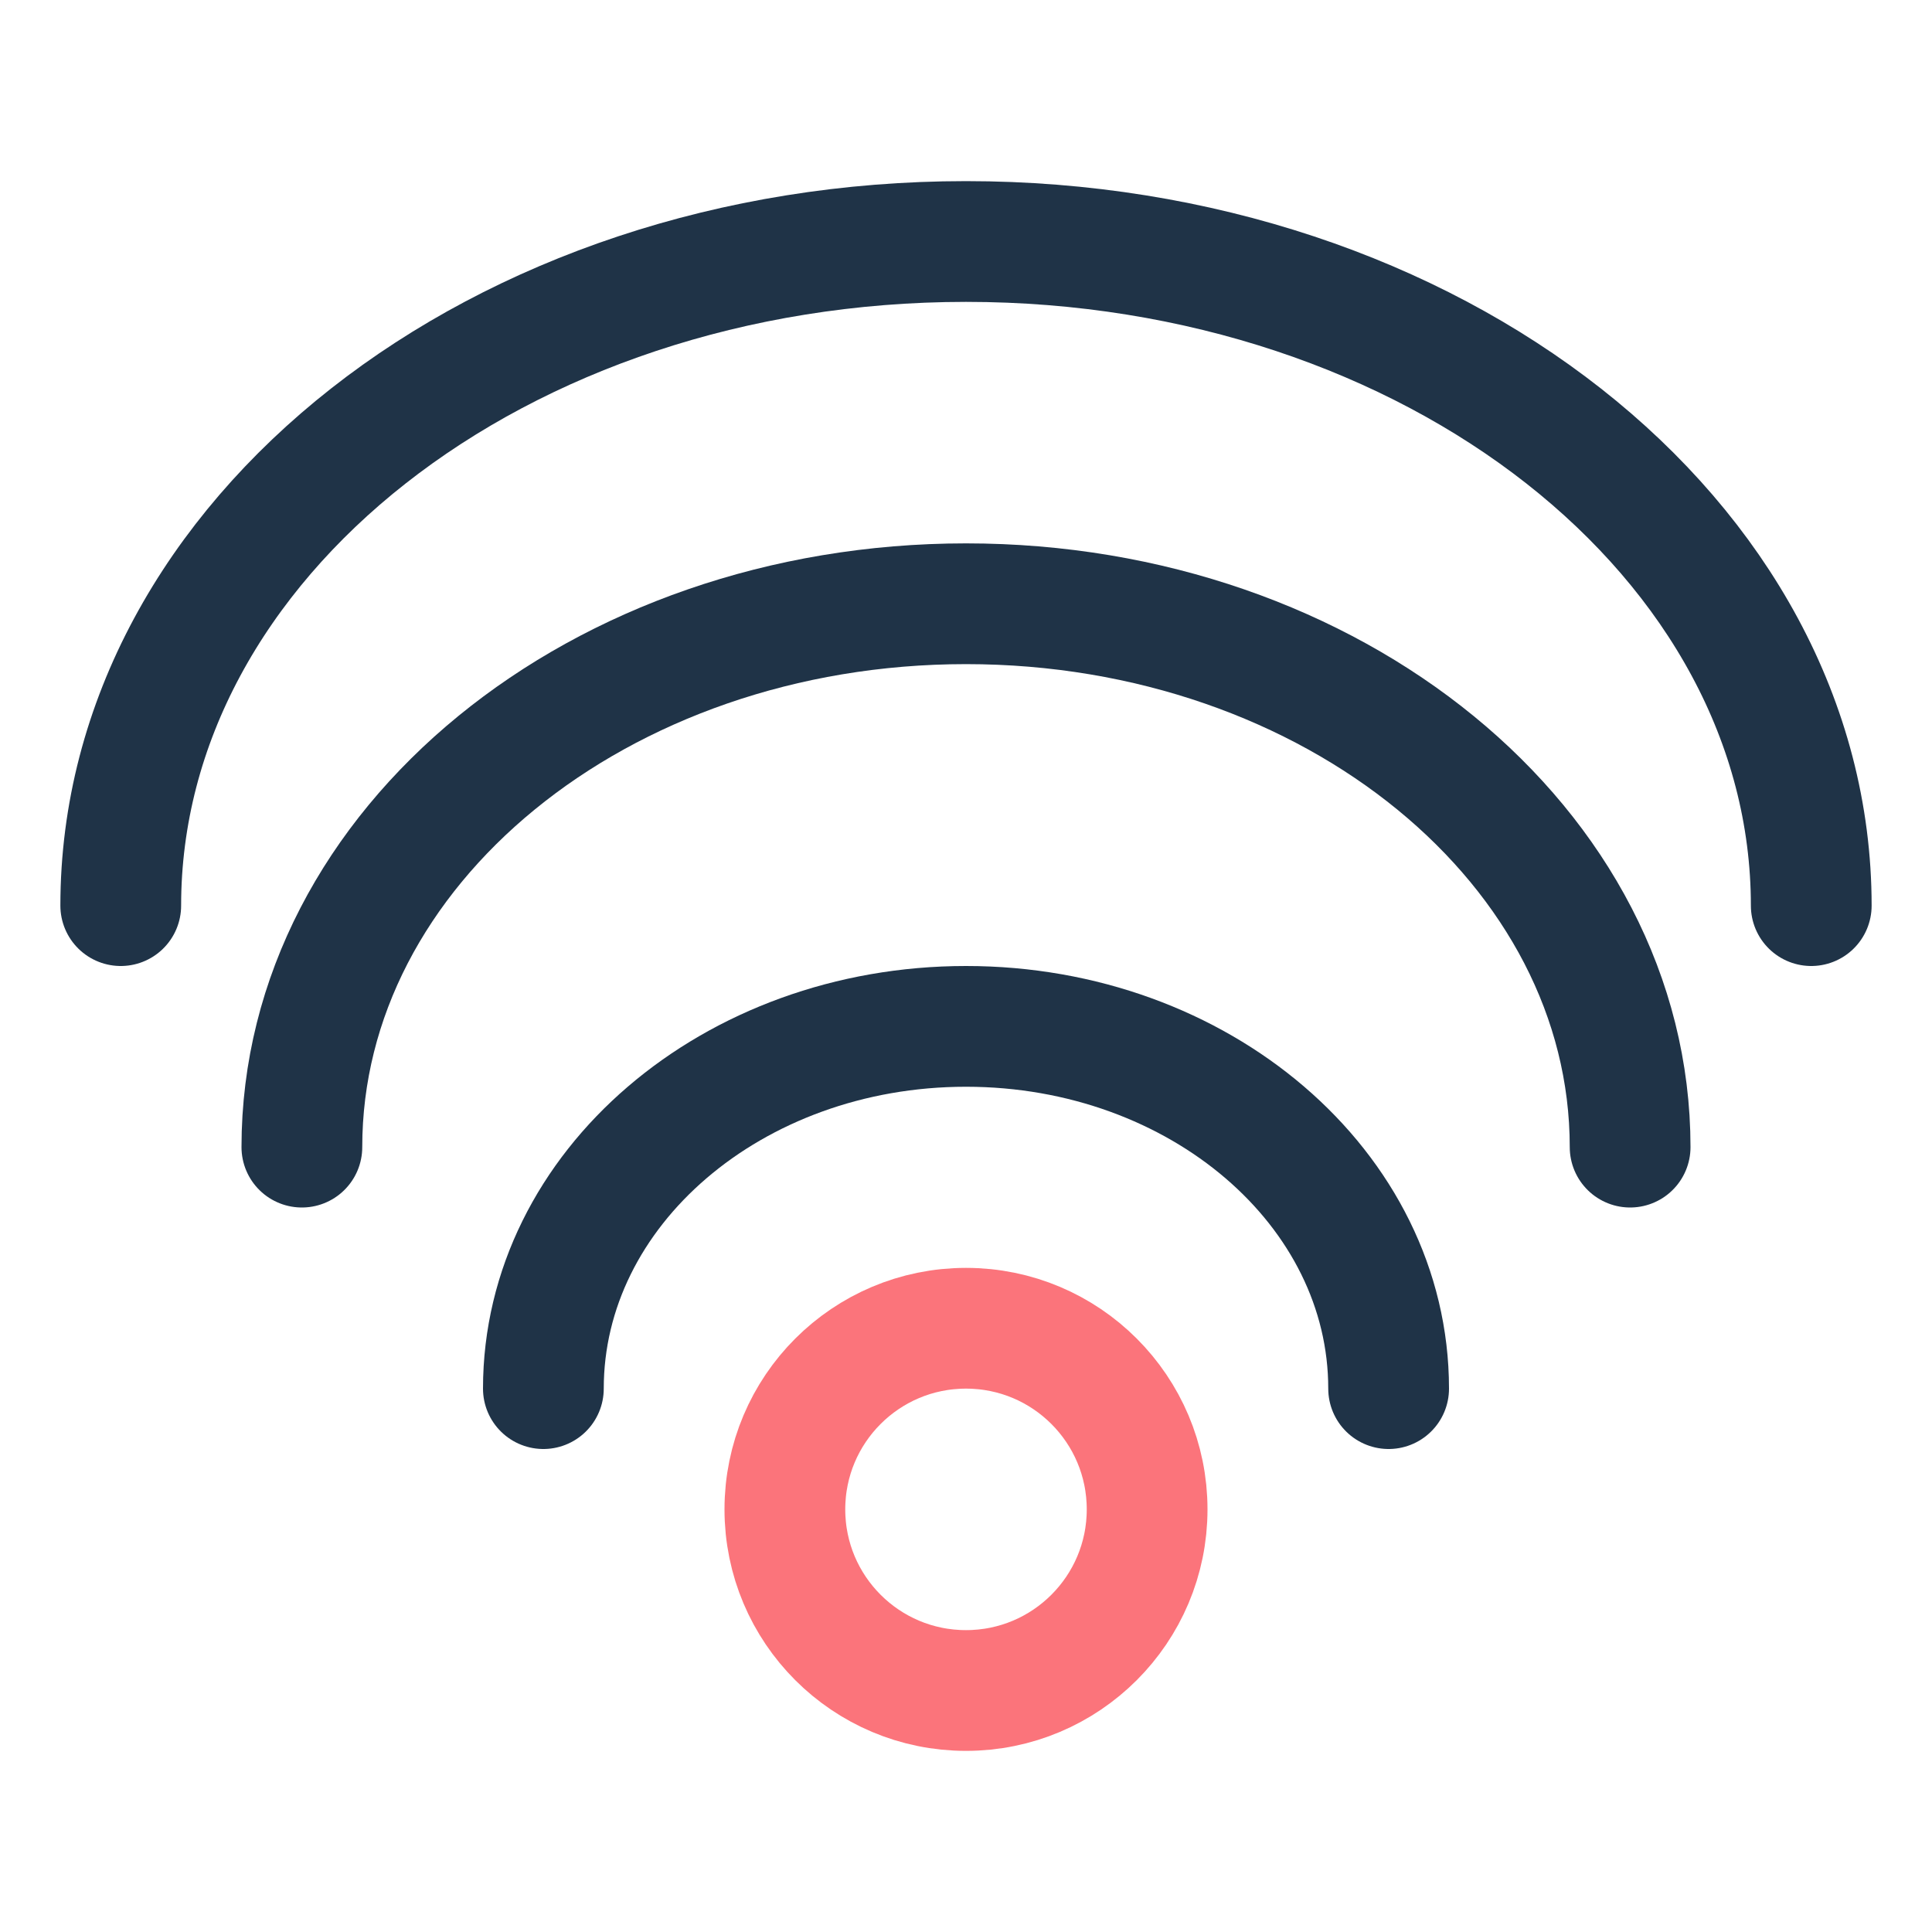 <svg width="32" height="32" viewBox="0 0 32 32" fill="none" xmlns="http://www.w3.org/2000/svg">
<rect x="0" y="0" width="32" height="32" fill="#808080" stroke="none"/>
<g clip-path="url(#clip0_132_187)">
<rect width="32" height="32" fill="white"/>
<path d="M23 23C23 19.686 19.866 17 16 17C12.134 17 9 19.686 9 23" stroke="#1F3347" stroke-width="2" stroke-linecap="round"/>
<path d="M27 19C27 14.029 22.075 10 16 10C9.925 10 5 14.029 5 19" stroke="#1F3347" stroke-width="2" stroke-linecap="round"/>
<path d="M30 15C30 8.925 23.732 4 16 4C8.268 4 2 8.925 2 15" stroke="#1F3347" stroke-width="2" stroke-linecap="round"/>
<path d="M19 25C19 26.657 17.657 28 16 28C14.343 28 13 26.657 13 25C13 23.343 14.343 22 16 22C17.657 22 19 23.343 19 25Z" stroke="#FB747B" stroke-width="2"/>
</g>
<defs>
<clipPath id="clip0_132_187">
<rect width="32" height="32" fill="white"/>
</clipPath>
</defs>
</svg>
